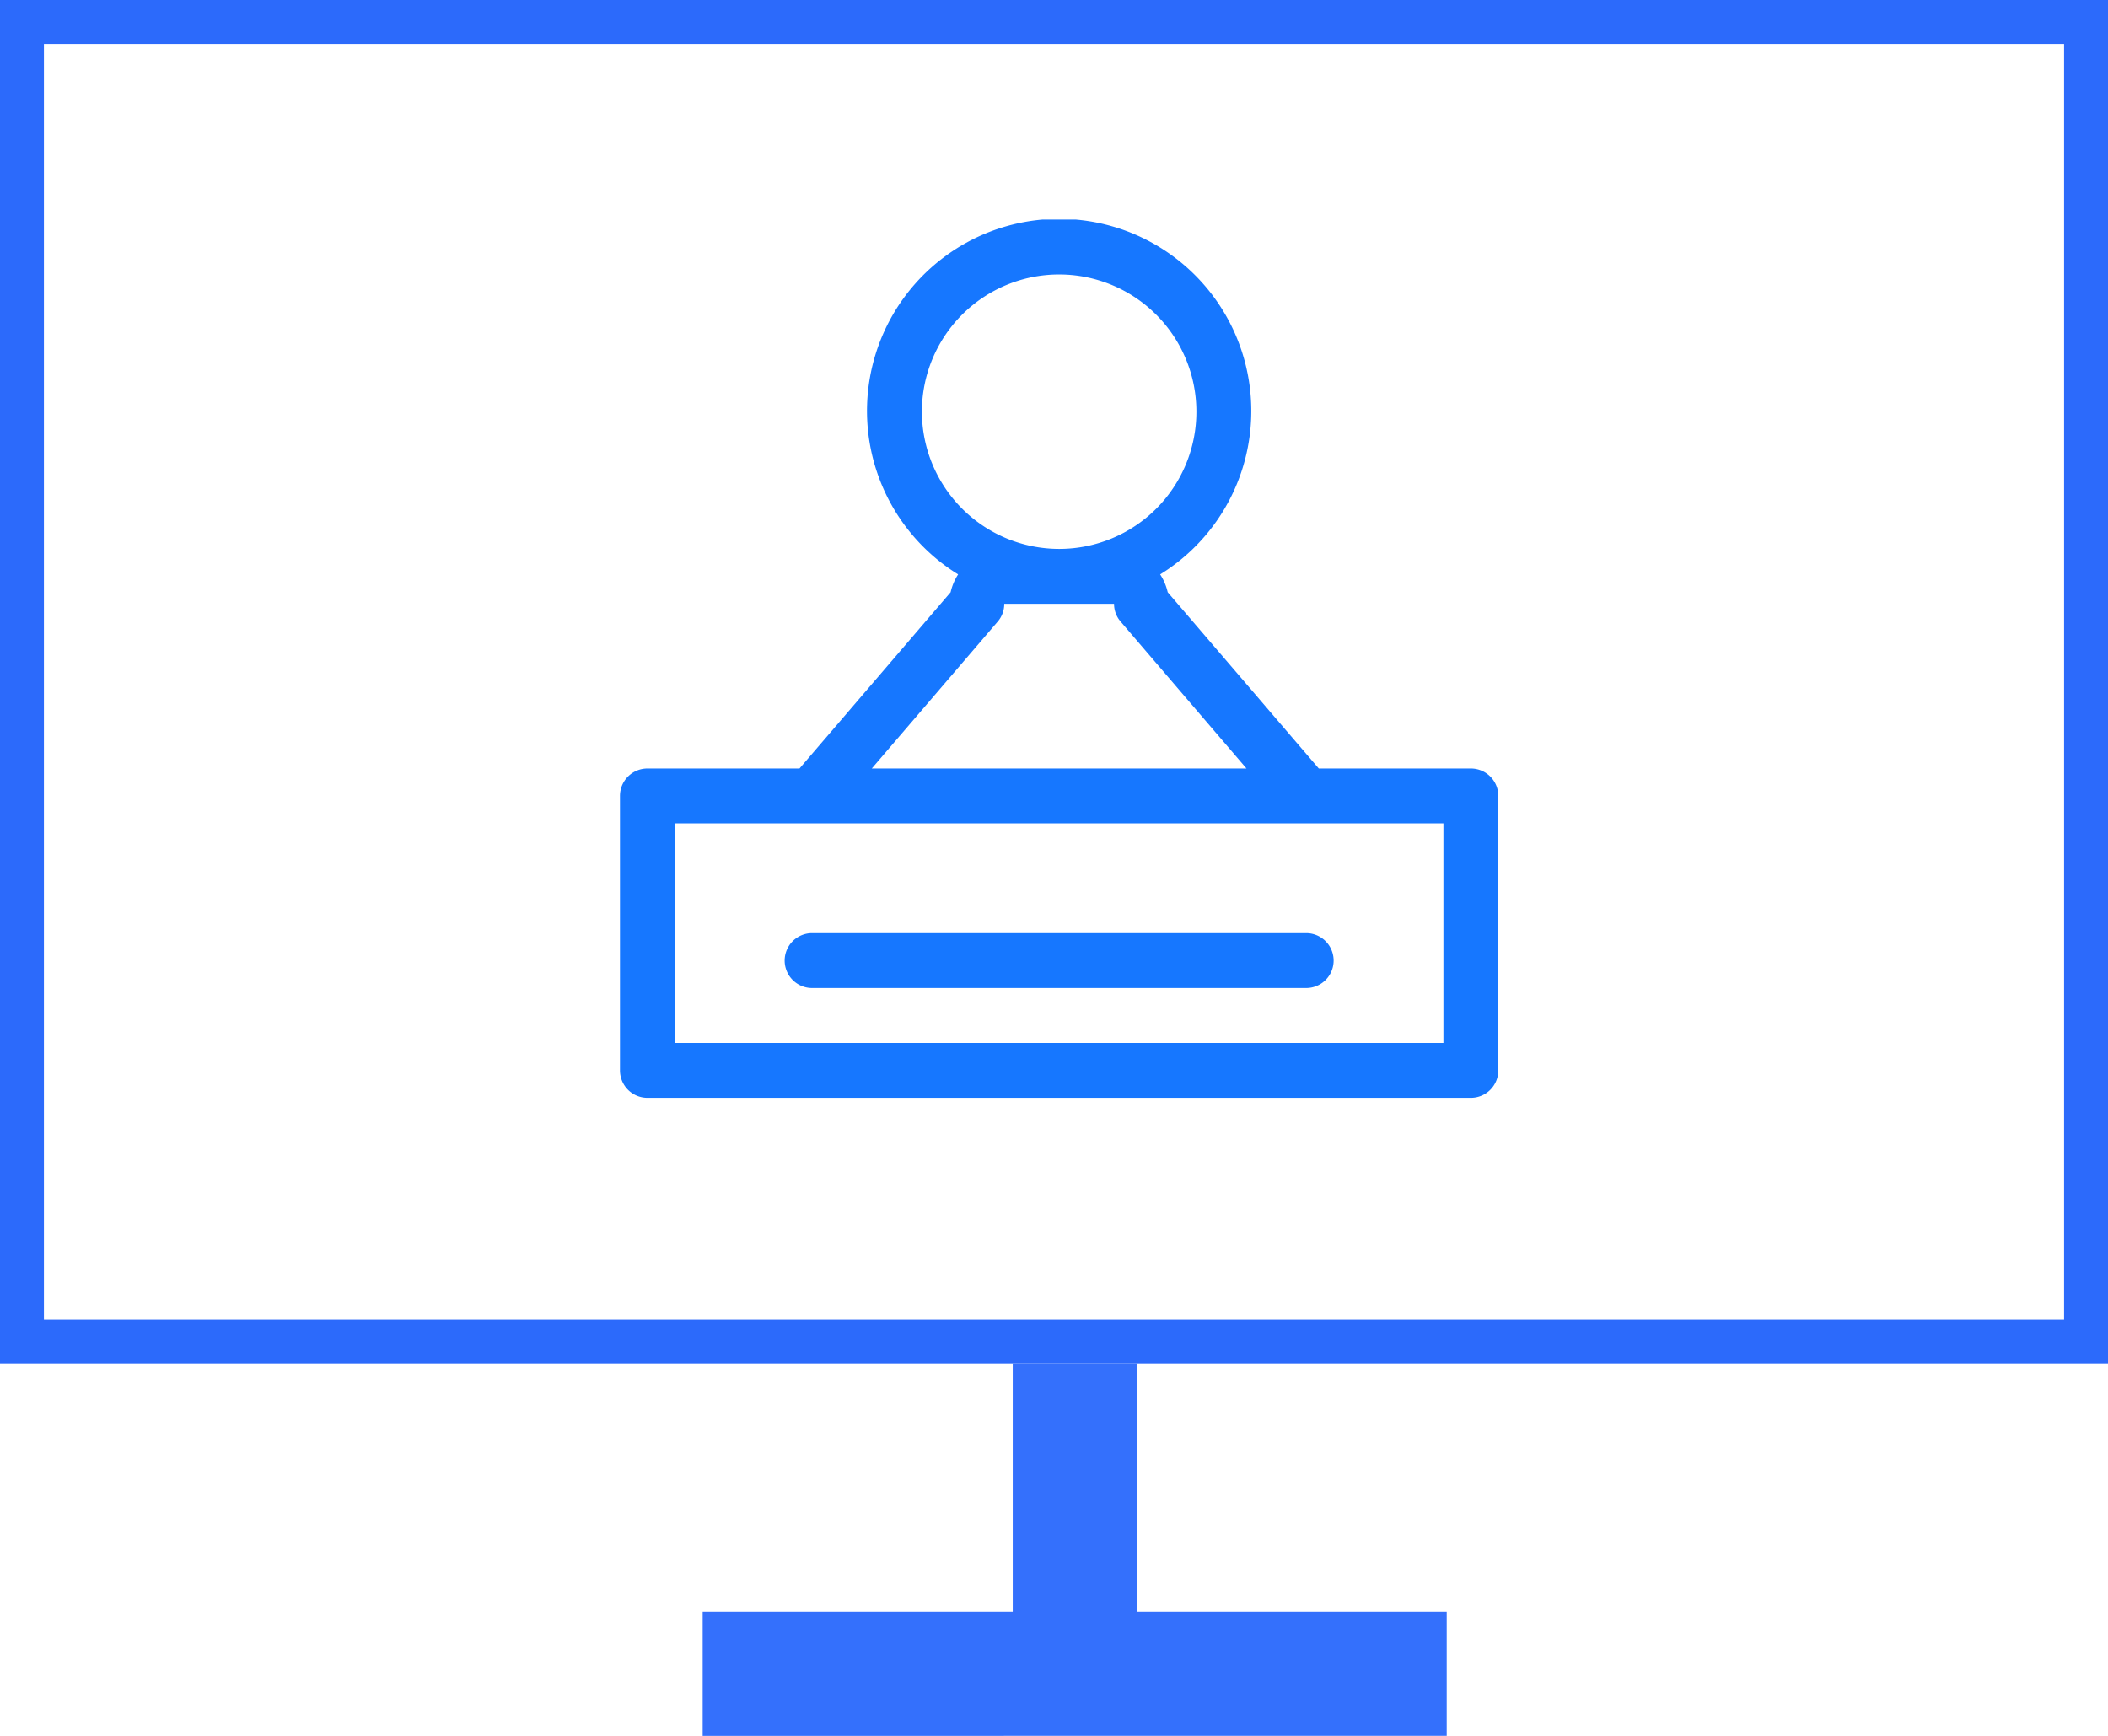<svg xmlns="http://www.w3.org/2000/svg" xmlns:xlink="http://www.w3.org/1999/xlink" width="48" height="39.529" viewBox="0 0 48 39.529">
  <defs>
    <style>
      .cls-1 {
        fill: #1677ff;
      }

      .cls-2, .cls-6 {
        fill: none;
      }

      .cls-2 {
        stroke: #2c6afb;
      }

      .cls-3 {
        fill: #3470fc;
      }

      .cls-4 {
        clip-path: url(#clip-path);
      }

      .cls-5 {
        stroke: none;
      }
    </style>
    <clipPath id="clip-path">
      <rect id="矩形_13" data-name="矩形 13" class="cls-1" width="20" height="20"/>
    </clipPath>
  </defs>
  <g id="待审核" transform="translate(-279.883 -21)">
    <g id="矩形_999" data-name="矩形 999" class="cls-2" transform="translate(279.883 21)">
      <rect class="cls-5" width="48" height="31.059"/>
      <rect class="cls-6" x="0.5" y="0.5" width="47" height="30.059"/>
    </g>
    <path id="联合_8" data-name="联合 8" class="cls-3" d="M-644-846.529v-2.823h7.06V-855h2.823v5.647h7.059v2.823Z" transform="translate(939.883 907.059)"/>
    <g id="审核" transform="translate(294 26)">
      <g id="组_20" data-name="组 20" class="cls-4">
        <path id="路径_25" data-name="路径 25" class="cls-1" d="M19.375,12.5H15.912l-3.44-4.014A1.248,1.248,0,0,0,12.3,8.08a4.375,4.375,0,1,0-4.6,0,1.248,1.248,0,0,0-.171.406L4.088,12.5H.625A.625.625,0,0,0,0,13.125v6.25A.625.625,0,0,0,.625,20h18.75A.625.625,0,0,0,20,19.375v-6.25a.625.625,0,0,0-.625-.625M6.875,4.375A3.125,3.125,0,1,1,10,7.5,3.129,3.129,0,0,1,6.875,4.375M8.6,9.156A.615.615,0,0,0,8.75,8.75h2.5a.615.615,0,0,0,.151.406L14.266,12.5H5.734ZM18.75,18.75H1.25v-5h17.5Z"/>
        <path id="路径_26" data-name="路径 26" class="cls-1" d="M3.625,13a.625.625,0,0,0,0,1.25h11.25a.625.625,0,0,0,0-1.25Z" transform="translate(0.75 3.25)"/>
      </g>
    </g>
  </g>
</svg>
